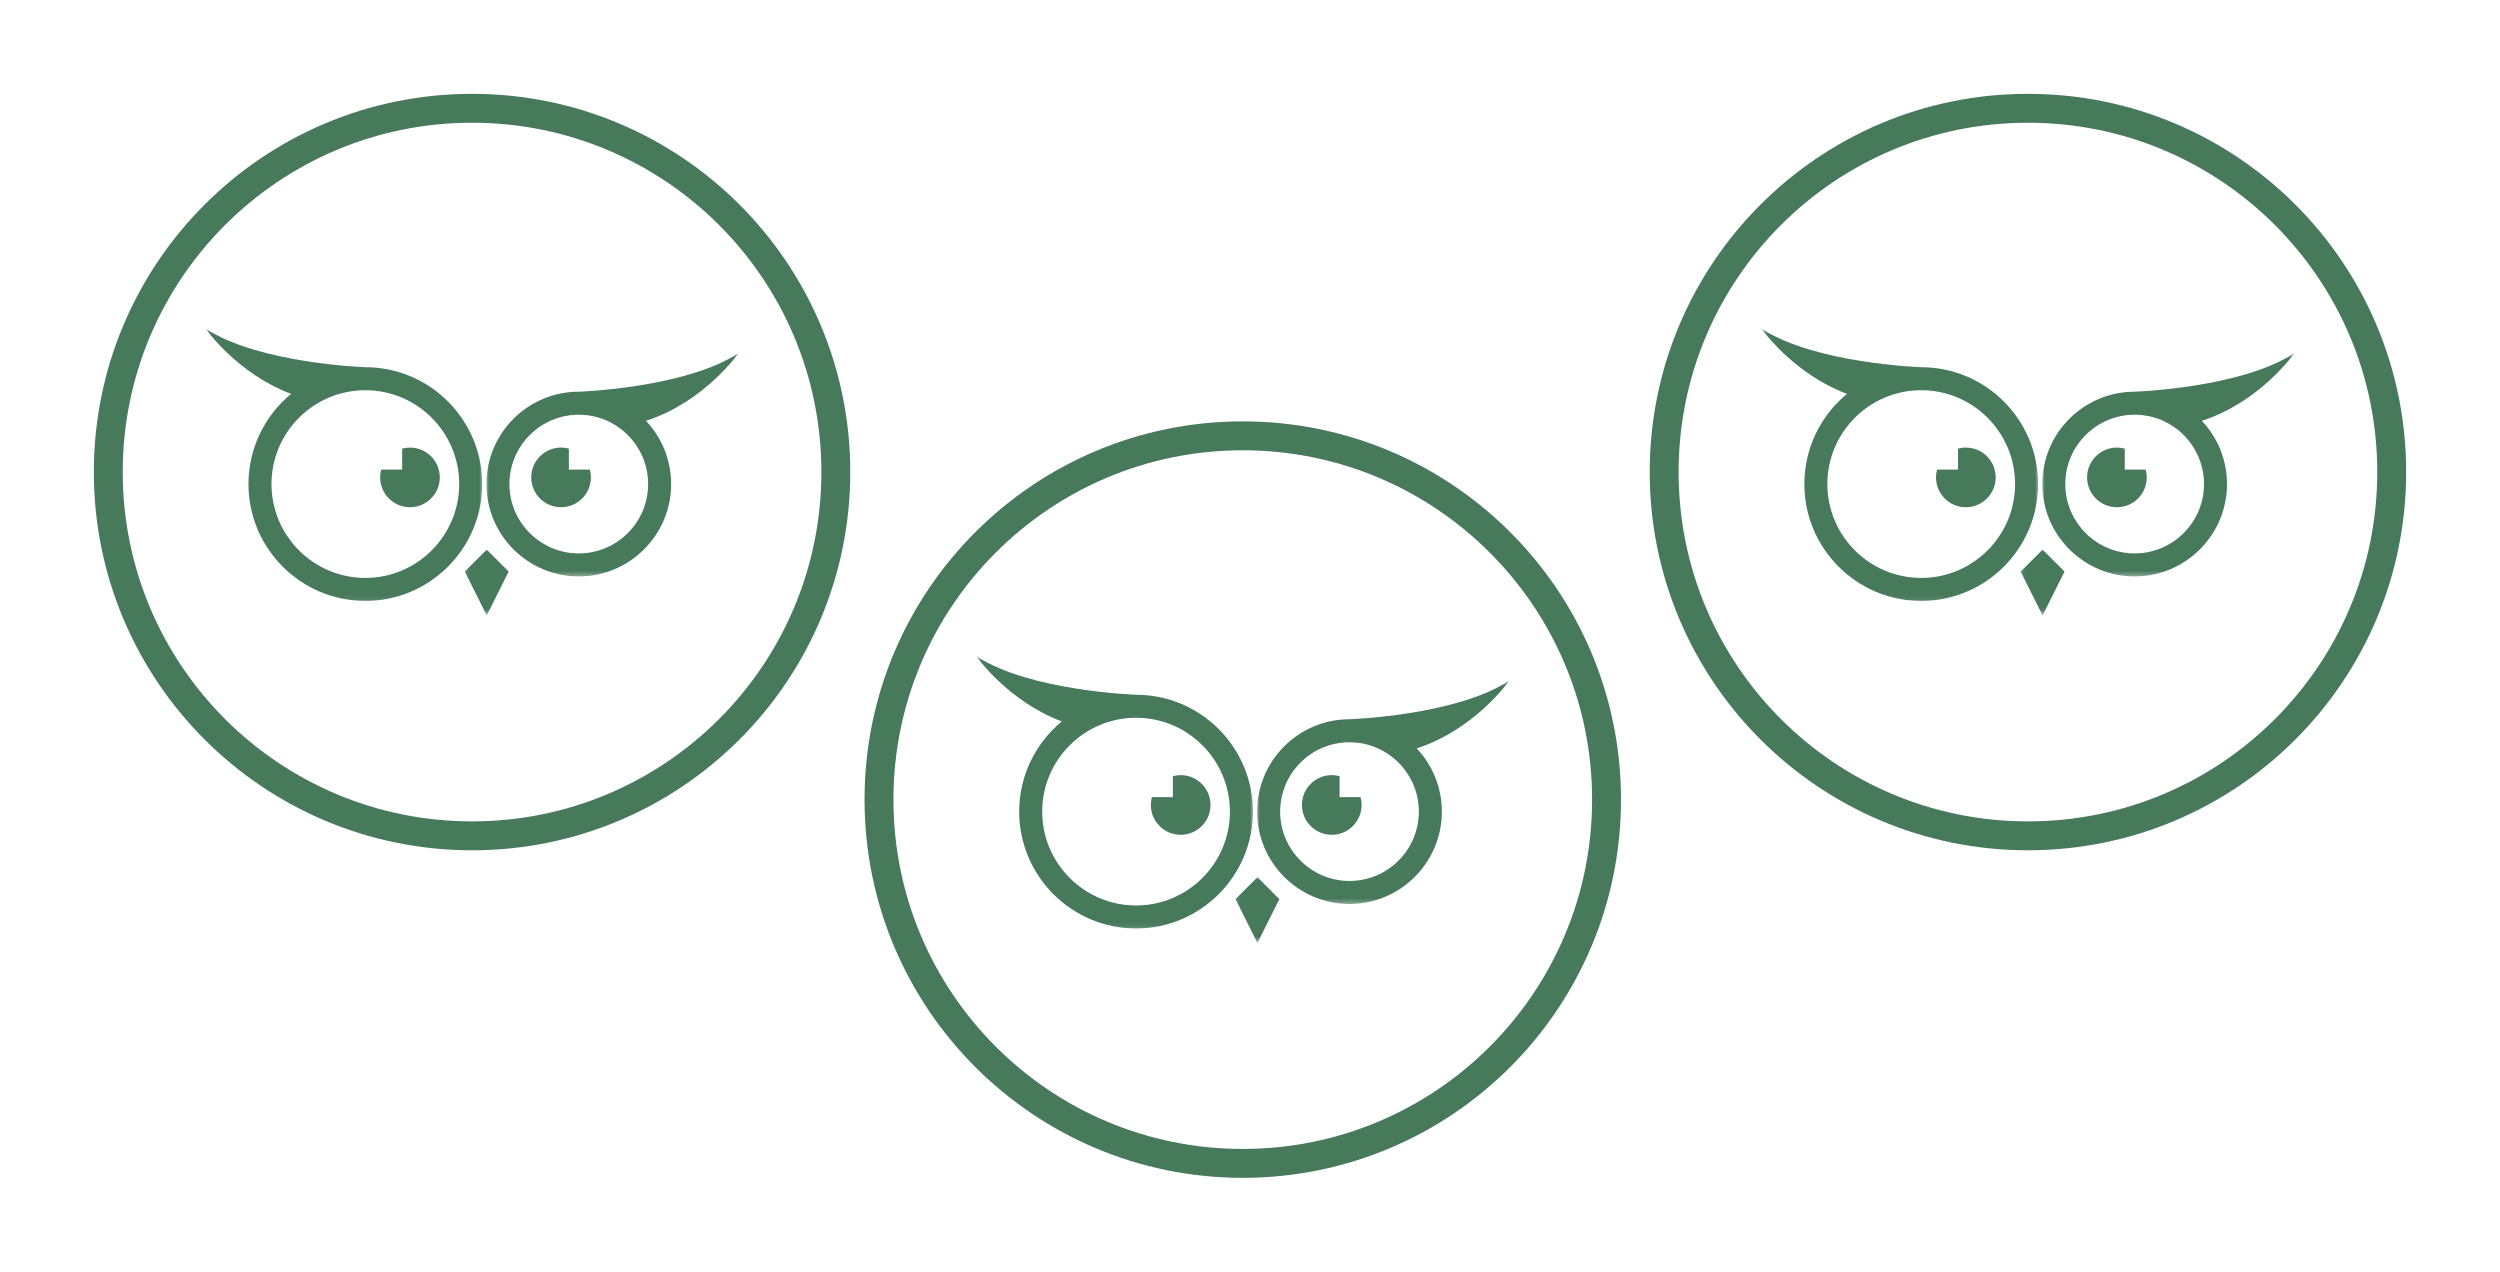 <svg width="519" height="264" viewBox="0 0 519 264" fill="none" xmlns="http://www.w3.org/2000/svg">
<mask id="mask0_694_156" style="mask-type:luminance" maskUnits="userSpaceOnUse" x="96" y="113" width="11" height="15">
<path d="M96.171 113.941H106.102V127.596H96.171V113.941Z" fill="white"/>
</mask>
<g mask="url(#mask0_694_156)">
<path d="M101.044 127.765L96.489 118.658L101.044 114.103L105.597 118.658L101.044 127.765Z" fill="#47795B"/>
</g>
<path d="M118.096 97.486V93.131C117.58 92.992 117.035 92.916 116.473 92.916C113.053 92.916 110.281 95.689 110.281 99.109C110.281 102.528 113.053 105.301 116.473 105.301C119.895 105.301 122.668 102.528 122.668 99.109C122.668 98.547 122.592 98.004 122.451 97.486H118.096Z" fill="#47795B"/>
<path d="M83.488 97.486V93.131C84.004 92.992 84.547 92.916 85.109 92.916C88.531 92.916 91.303 95.689 91.303 99.109C91.303 102.528 88.531 105.301 85.109 105.301C81.689 105.301 78.916 102.528 78.916 99.109C78.916 98.547 78.992 98.004 79.133 97.486H83.488Z" fill="#47795B"/>
<mask id="mask1_694_156" style="mask-type:luminance" maskUnits="userSpaceOnUse" x="100" y="73" width="54" height="47">
<path d="M100.875 73.173H153.527V119.691H100.875V73.173Z" fill="white"/>
</mask>
<g mask="url(#mask1_694_156)">
<path d="M120.152 114.889C112.214 114.889 105.756 108.431 105.756 100.493C105.756 92.555 112.214 86.095 120.152 86.095C128.092 86.095 134.55 92.555 134.55 100.493C134.55 108.431 128.092 114.889 120.152 114.889ZM153.339 73.29C142.277 80.582 120.152 81.317 120.152 81.317C109.58 81.317 100.979 89.919 100.979 100.493C100.979 111.065 109.58 119.666 120.152 119.666C130.726 119.666 139.327 111.065 139.327 100.493C139.327 95.415 137.341 90.797 134.107 87.363C146.269 83.431 153.339 73.29 153.339 73.29Z" fill="#47795B"/>
</g>
<mask id="mask2_694_156" style="mask-type:luminance" maskUnits="userSpaceOnUse" x="42" y="68" width="59" height="57">
<path d="M42.661 68.186H100.352V124.917H42.661V68.186Z" fill="white"/>
</mask>
<g mask="url(#mask2_694_156)">
<path d="M75.846 119.977C65.103 119.977 56.36 111.236 56.36 100.493C56.36 89.75 65.103 81.007 75.846 81.007C86.589 81.007 95.33 89.75 95.33 100.493C95.33 111.236 86.589 119.977 75.846 119.977ZM75.846 76.232C75.846 76.232 53.72 75.495 42.659 68.204C42.659 68.204 49.167 77.536 60.435 81.767C55.033 86.22 51.583 92.961 51.583 100.493C51.583 113.87 62.467 124.754 75.846 124.754C89.223 124.754 100.107 113.87 100.107 100.493C100.107 87.116 89.223 76.232 75.846 76.232Z" fill="#47795B"/>
</g>
<path d="M97.998 22.479C56.291 22.479 22.479 56.291 22.479 97.998C22.479 139.707 56.291 173.519 97.998 173.519C139.707 173.519 173.519 139.707 173.519 97.998C173.519 56.291 139.707 22.479 97.998 22.479Z" stroke="#47795B" stroke-width="6"/>
<mask id="mask3_694_156" style="mask-type:luminance" maskUnits="userSpaceOnUse" x="419" y="113" width="11" height="15">
<path d="M419.171 113.941H429.102V127.596H419.171V113.941Z" fill="white"/>
</mask>
<g mask="url(#mask3_694_156)">
<path d="M424.044 127.765L419.489 118.658L424.044 114.103L428.597 118.658L424.044 127.765Z" fill="#47795B"/>
</g>
<path d="M441.096 97.486V93.131C440.58 92.992 440.035 92.916 439.473 92.916C436.053 92.916 433.281 95.689 433.281 99.109C433.281 102.528 436.053 105.301 439.473 105.301C442.895 105.301 445.668 102.528 445.668 99.109C445.668 98.547 445.592 98.004 445.451 97.486H441.096Z" fill="#47795B"/>
<path d="M406.488 97.486V93.131C407.004 92.992 407.547 92.916 408.109 92.916C411.531 92.916 414.303 95.689 414.303 99.109C414.303 102.528 411.531 105.301 408.109 105.301C404.689 105.301 401.917 102.528 401.917 99.109C401.917 98.547 401.992 98.004 402.133 97.486H406.488Z" fill="#47795B"/>
<mask id="mask4_694_156" style="mask-type:luminance" maskUnits="userSpaceOnUse" x="423" y="73" width="54" height="47">
<path d="M423.875 73.173H476.527V119.691H423.875V73.173Z" fill="white"/>
</mask>
<g mask="url(#mask4_694_156)">
<path d="M443.152 114.889C435.214 114.889 428.756 108.431 428.756 100.493C428.756 92.555 435.214 86.095 443.152 86.095C451.092 86.095 457.55 92.555 457.55 100.493C457.55 108.431 451.092 114.889 443.152 114.889ZM476.339 73.29C465.277 80.582 443.152 81.317 443.152 81.317C432.58 81.317 423.979 89.919 423.979 100.493C423.979 111.065 432.58 119.666 443.152 119.666C453.726 119.666 462.327 111.065 462.327 100.493C462.327 95.415 460.341 90.797 457.107 87.363C469.269 83.431 476.339 73.29 476.339 73.29Z" fill="#47795B"/>
</g>
<mask id="mask5_694_156" style="mask-type:luminance" maskUnits="userSpaceOnUse" x="365" y="68" width="59" height="57">
<path d="M365.661 68.186H423.352V124.917H365.661V68.186Z" fill="white"/>
</mask>
<g mask="url(#mask5_694_156)">
<path d="M398.846 119.977C388.103 119.977 379.36 111.236 379.36 100.493C379.36 89.75 388.103 81.007 398.846 81.007C409.589 81.007 418.33 89.75 418.33 100.493C418.33 111.236 409.589 119.977 398.846 119.977ZM398.846 76.232C398.846 76.232 376.72 75.495 365.659 68.204C365.659 68.204 372.168 77.536 383.435 81.767C378.033 86.22 374.583 92.961 374.583 100.493C374.583 113.87 385.467 124.754 398.846 124.754C412.223 124.754 423.107 113.87 423.107 100.493C423.107 87.116 412.223 76.232 398.846 76.232Z" fill="#47795B"/>
</g>
<path d="M420.998 22.479C379.291 22.479 345.479 56.291 345.479 97.998C345.479 139.707 379.291 173.519 420.998 173.519C462.707 173.519 496.519 139.707 496.519 97.998C496.519 56.291 462.707 22.479 420.998 22.479Z" stroke="#47795B" stroke-width="6"/>
<mask id="mask6_694_156" style="mask-type:luminance" maskUnits="userSpaceOnUse" x="256" y="181" width="11" height="15">
<path d="M256.171 181.941H266.102V195.596H256.171V181.941Z" fill="white"/>
</mask>
<g mask="url(#mask6_694_156)">
<path d="M261.044 195.765L256.489 186.658L261.044 182.103L265.597 186.658L261.044 195.765Z" fill="#47795B"/>
</g>
<path d="M278.096 165.486V161.131C277.58 160.992 277.035 160.916 276.473 160.916C273.053 160.916 270.281 163.689 270.281 167.109C270.281 170.528 273.053 173.301 276.473 173.301C279.895 173.301 282.668 170.528 282.668 167.109C282.668 166.547 282.592 166.004 282.451 165.486H278.096Z" fill="#47795B"/>
<path d="M243.488 165.486V161.131C244.004 160.992 244.547 160.916 245.109 160.916C248.531 160.916 251.303 163.689 251.303 167.109C251.303 170.528 248.531 173.301 245.109 173.301C241.689 173.301 238.917 170.528 238.917 167.109C238.917 166.547 238.992 166.004 239.133 165.486H243.488Z" fill="#47795B"/>
<mask id="mask7_694_156" style="mask-type:luminance" maskUnits="userSpaceOnUse" x="260" y="141" width="54" height="47">
<path d="M260.875 141.173H313.527V187.691H260.875V141.173Z" fill="white"/>
</mask>
<g mask="url(#mask7_694_156)">
<path d="M280.152 182.889C272.214 182.889 265.756 176.431 265.756 168.493C265.756 160.555 272.214 154.095 280.152 154.095C288.092 154.095 294.55 160.555 294.55 168.493C294.55 176.431 288.092 182.889 280.152 182.889ZM313.339 141.29C302.277 148.583 280.152 149.318 280.152 149.318C269.58 149.318 260.979 157.919 260.979 168.493C260.979 179.065 269.58 187.666 280.152 187.666C290.726 187.666 299.327 179.065 299.327 168.493C299.327 163.415 297.341 158.797 294.107 155.363C306.269 151.431 313.339 141.29 313.339 141.29Z" fill="#47795B"/>
</g>
<mask id="mask8_694_156" style="mask-type:luminance" maskUnits="userSpaceOnUse" x="202" y="136" width="59" height="57">
<path d="M202.661 136.186H260.352V192.917H202.661V136.186Z" fill="white"/>
</mask>
<g mask="url(#mask8_694_156)">
<path d="M235.846 187.977C225.103 187.977 216.36 179.236 216.36 168.493C216.36 157.75 225.103 149.007 235.846 149.007C246.589 149.007 255.33 157.75 255.33 168.493C255.33 179.236 246.589 187.977 235.846 187.977ZM235.846 144.232C235.846 144.232 213.72 143.495 202.659 136.204C202.659 136.204 209.168 145.536 220.435 149.767C215.033 154.22 211.583 160.961 211.583 168.493C211.583 181.87 222.467 192.754 235.846 192.754C249.223 192.754 260.107 181.87 260.107 168.493C260.107 155.116 249.223 144.232 235.846 144.232Z" fill="#47795B"/>
</g>
<path d="M257.998 90.479C216.291 90.479 182.479 124.291 182.479 165.998C182.479 207.707 216.291 241.519 257.998 241.519C299.707 241.519 333.519 207.707 333.519 165.998C333.519 124.291 299.707 90.479 257.998 90.479Z" stroke="#47795B" stroke-width="6"/>
</svg>
